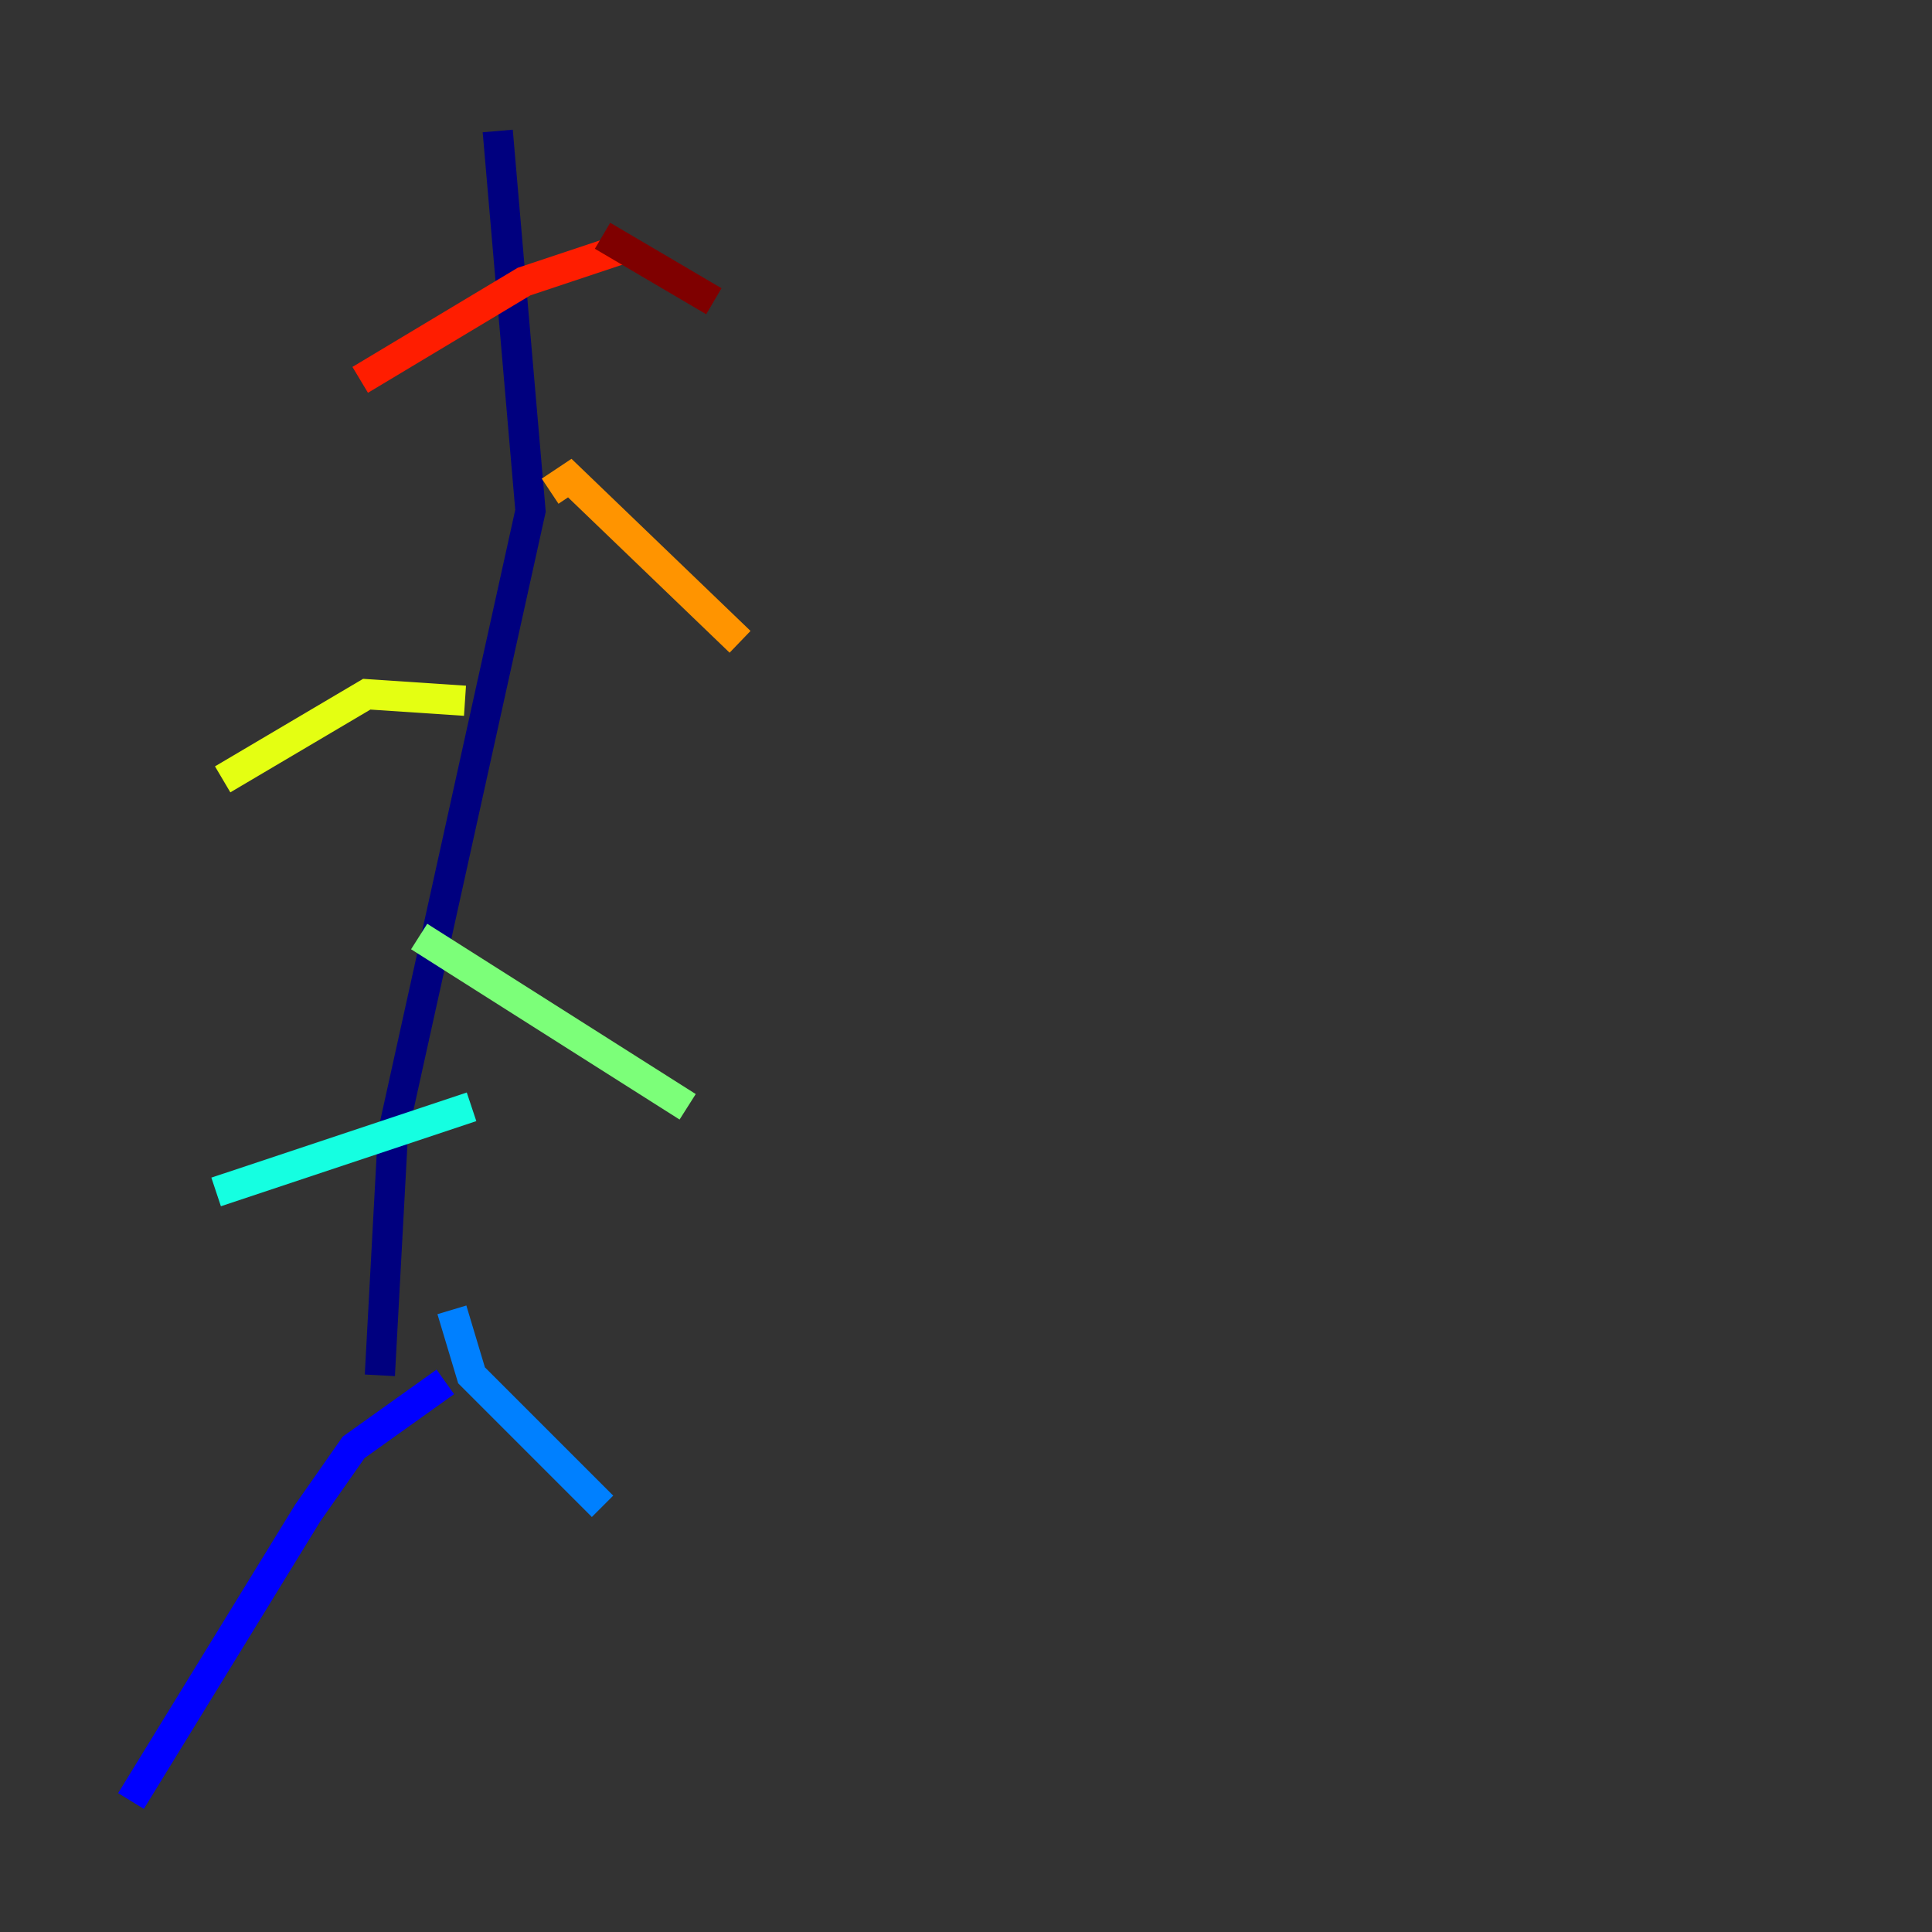 <?xml version="1.0" encoding="utf-8" ?>
<svg baseProfile="tiny" height="128" version="1.2" viewBox="0,0,128,128" width="128" xmlns="http://www.w3.org/2000/svg" xmlns:ev="http://www.w3.org/2001/xml-events" xmlns:xlink="http://www.w3.org/1999/xlink"><rect x="0" y="0" width="128" height="128" fill="#333333" stroke="none"/><defs /><polyline fill="none" points="32.976,8.678 35.146,33.844 26.034,75.064 25.166,91.119" stroke="#00007f" stroke-width="2" /><polyline fill="none" points="29.505,91.552 23.43,95.891 20.393,100.231 8.678,119.322" stroke="#0000ff" stroke-width="2" /><polyline fill="none" points="29.939,86.78 31.241,91.119 39.919,99.797" stroke="#0080ff" stroke-width="2" /><polyline fill="none" points="31.241,73.329 14.319,78.969" stroke="#15ffe1" stroke-width="2" /><polyline fill="none" points="27.77,62.047 45.559,73.329" stroke="#7cff79" stroke-width="2" /><polyline fill="none" points="30.807,46.427 24.298,45.993 14.752,51.634" stroke="#e4ff12" stroke-width="2" /><polyline fill="none" points="36.447,32.542 37.749,31.675 49.031,42.522" stroke="#ff9400" stroke-width="2" /><polyline fill="none" points="41.22,16.488 34.712,18.658 23.864,25.166" stroke="#ff1d00" stroke-width="2" /><polyline fill="none" points="39.919,15.62 47.295,19.959" stroke="#7f0000" stroke-width="2" /></svg>